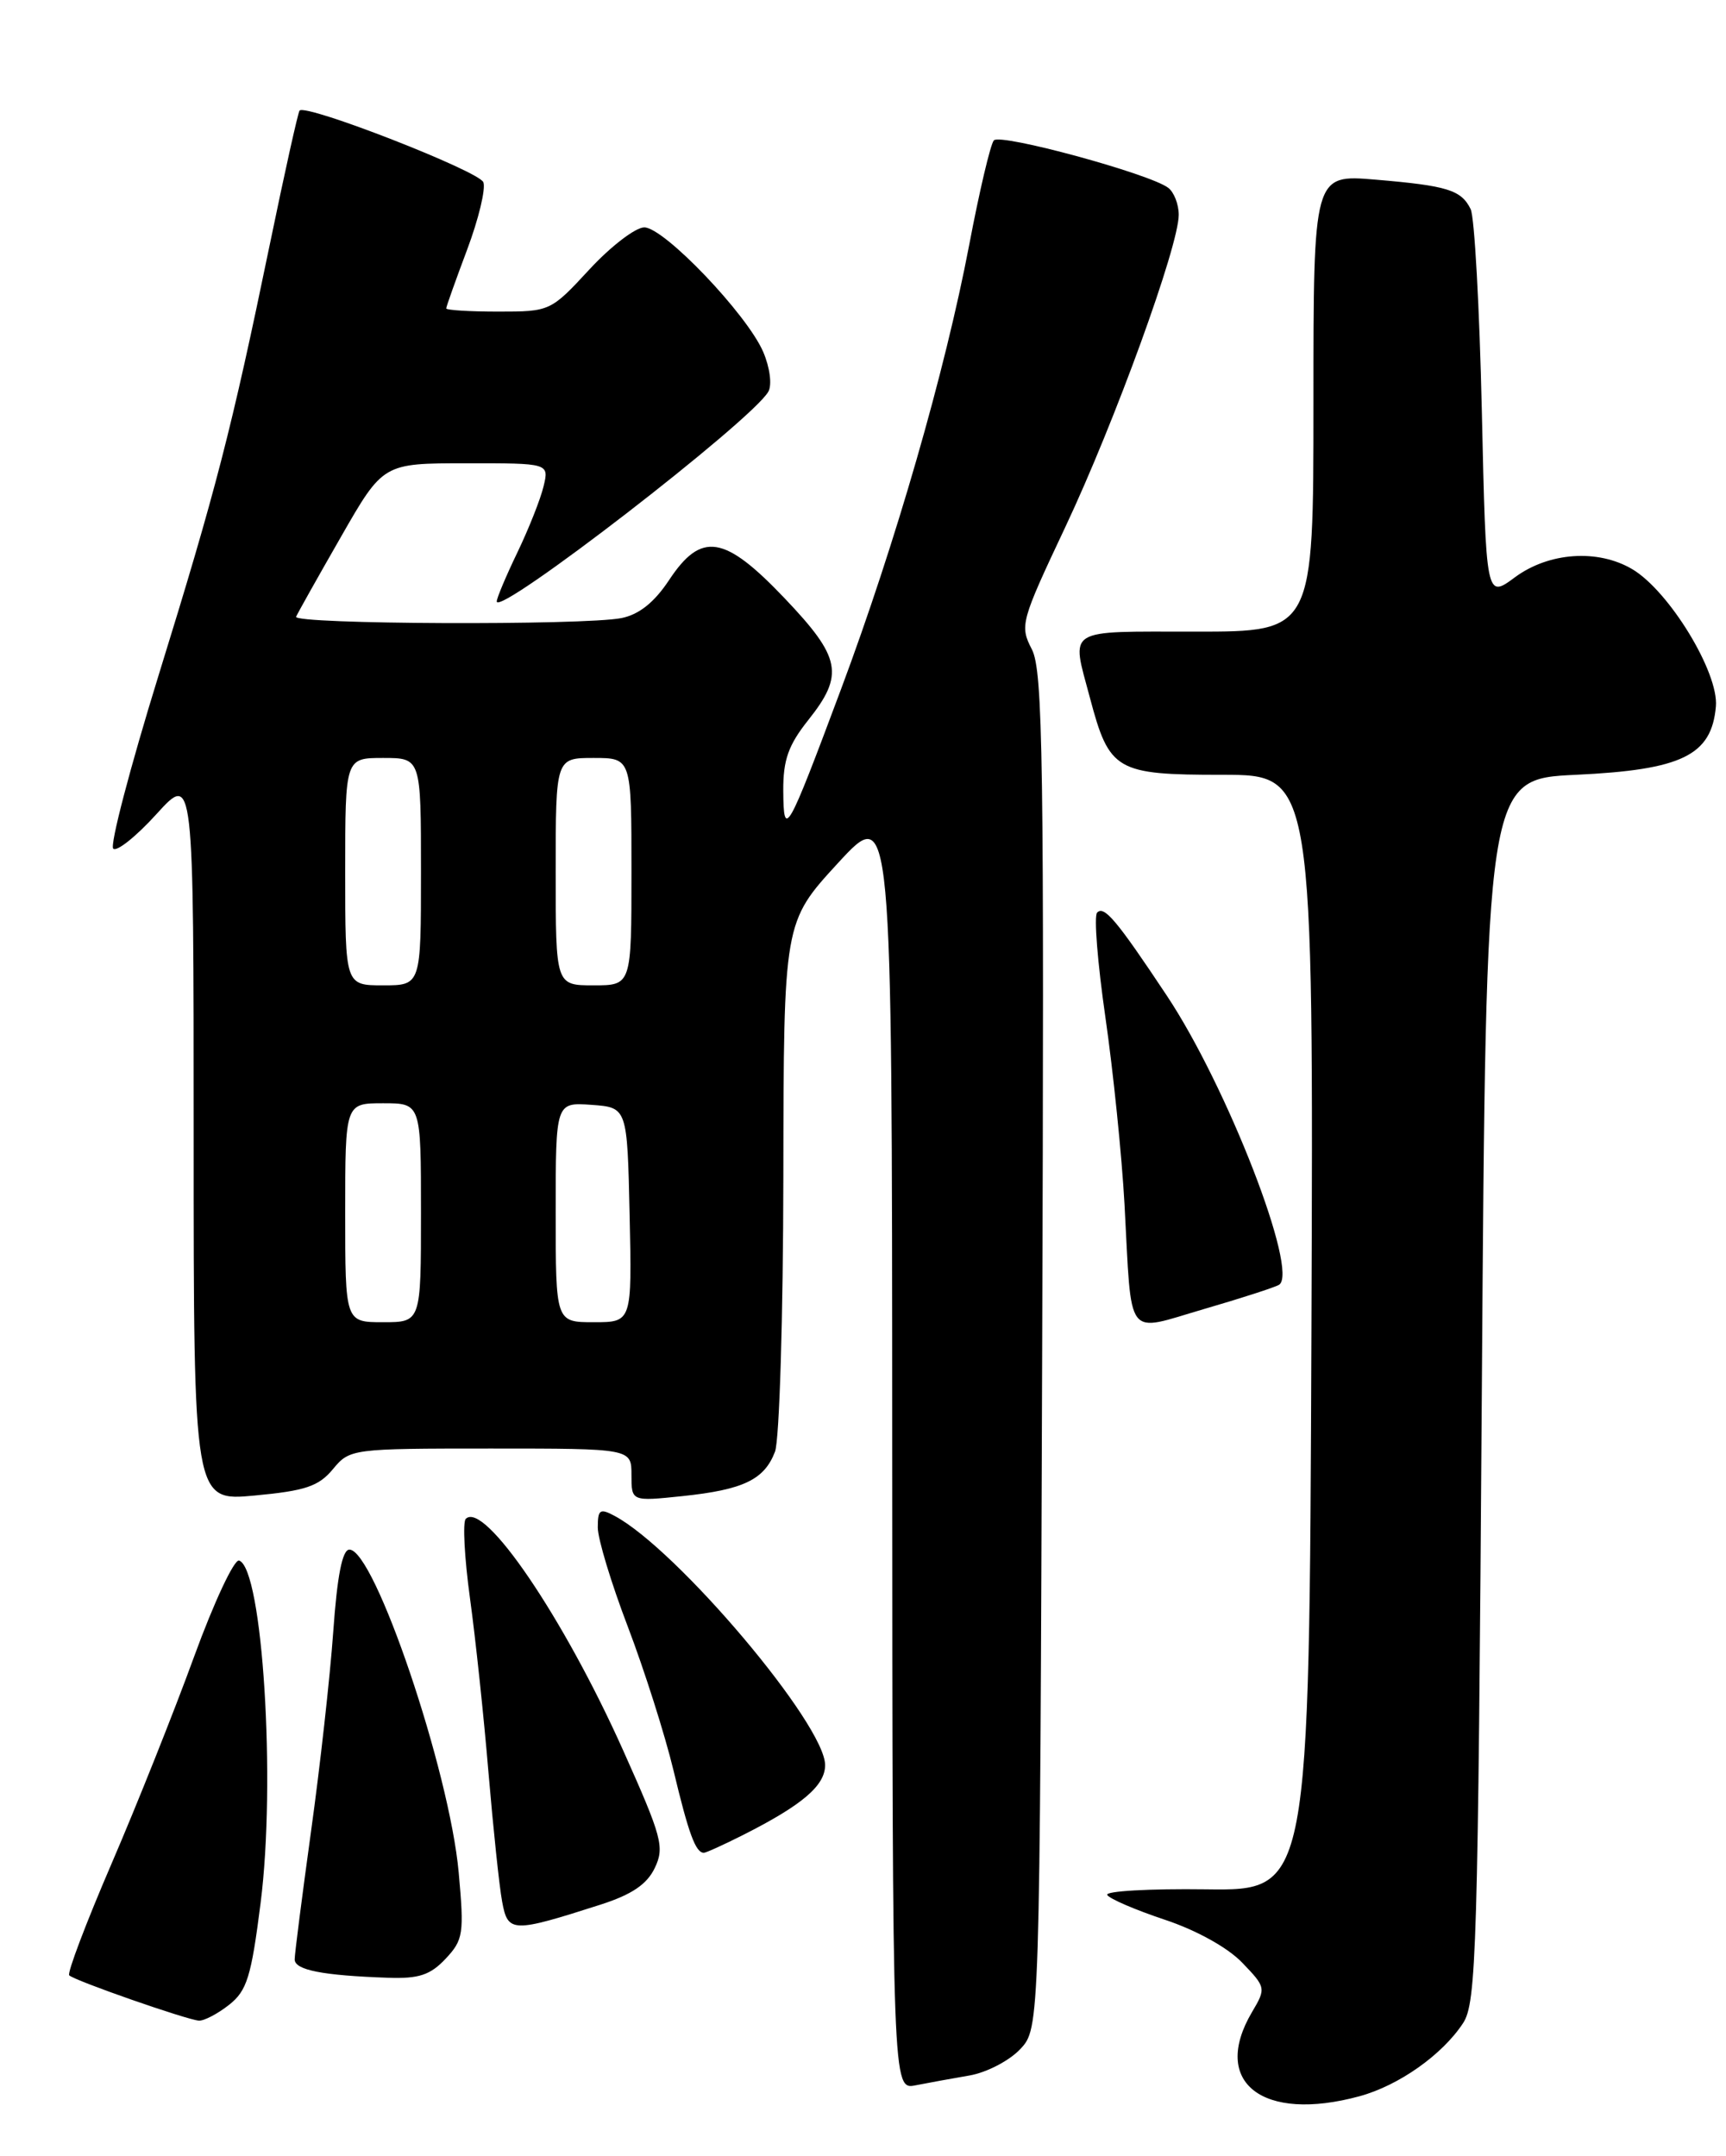<?xml version="1.0" encoding="UTF-8" standalone="no"?>
<!DOCTYPE svg PUBLIC "-//W3C//DTD SVG 1.1//EN" "http://www.w3.org/Graphics/SVG/1.1/DTD/svg11.dtd" >
<svg xmlns="http://www.w3.org/2000/svg" xmlns:xlink="http://www.w3.org/1999/xlink" version="1.1" viewBox="0 0 205 256">
 <g >
 <path fill="currentColor"
d=" M 161.50 248.90 C 166.16 247.62 171.31 243.98 173.77 240.23 C 175.36 237.81 175.54 231.61 176.00 165.04 C 176.50 92.50 176.50 92.50 187.18 92.00 C 199.78 91.41 203.29 89.69 203.80 83.88 C 204.15 79.85 198.24 70.17 193.86 67.58 C 189.78 65.17 183.97 65.57 179.94 68.54 C 176.50 71.09 176.50 71.09 176.00 48.79 C 175.72 36.53 175.13 25.75 174.67 24.83 C 173.55 22.56 171.92 22.05 163.35 21.33 C 156.00 20.71 156.00 20.71 156.00 47.85 C 156.00 75.00 156.00 75.00 142.00 75.00 C 126.37 75.00 127.22 74.47 129.45 82.85 C 131.76 91.55 132.54 92.00 145.16 92.00 C 156.01 92.00 156.01 92.00 155.76 158.25 C 155.50 224.50 155.50 224.50 143.25 224.34 C 136.51 224.25 131.22 224.55 131.51 225.01 C 131.79 225.47 134.87 226.79 138.35 227.95 C 142.11 229.20 145.84 231.27 147.54 233.05 C 150.36 235.98 150.38 236.09 148.70 238.92 C 143.78 247.26 149.93 252.06 161.50 248.90 Z  M 115.17 246.44 C 117.18 246.09 119.88 244.69 121.17 243.32 C 123.50 240.84 123.50 240.84 123.78 160.44 C 124.03 90.31 123.87 79.66 122.56 77.11 C 121.10 74.29 121.24 73.79 126.53 62.58 C 132.41 50.11 140.00 29.22 140.00 25.51 C 140.00 24.26 139.44 22.82 138.75 22.30 C 136.56 20.63 118.79 15.80 118.04 16.67 C 117.64 17.13 116.32 22.72 115.11 29.10 C 112.25 44.09 106.34 64.58 99.90 81.81 C 93.47 99.01 93.07 99.72 93.03 93.89 C 93.01 90.24 93.63 88.48 96.00 85.50 C 100.29 80.11 99.90 78.09 93.22 71.07 C 86.04 63.52 83.30 63.08 79.46 68.89 C 77.71 71.53 75.90 72.97 73.82 73.39 C 69.35 74.28 34.77 74.14 35.17 73.23 C 35.35 72.81 37.75 68.53 40.50 63.74 C 45.50 55.01 45.50 55.01 55.36 55.01 C 65.22 55.00 65.22 55.00 64.56 57.75 C 64.20 59.26 62.80 62.79 61.45 65.60 C 60.10 68.40 59.00 71.02 59.00 71.41 C 59.00 73.34 89.36 49.90 91.26 46.50 C 91.71 45.69 91.44 43.64 90.65 41.79 C 88.73 37.32 78.87 27.00 76.52 27.00 C 75.48 27.00 72.54 29.25 70.00 32.00 C 65.41 36.96 65.33 37.00 59.19 37.00 C 55.79 37.00 53.00 36.83 53.00 36.62 C 53.00 36.41 54.12 33.27 55.48 29.65 C 56.84 26.03 57.71 22.42 57.41 21.64 C 56.91 20.32 36.32 12.29 35.58 13.13 C 35.40 13.33 33.81 20.47 32.05 29.00 C 27.47 51.15 25.69 58.05 18.81 80.27 C 15.45 91.14 13.03 100.36 13.45 100.77 C 13.86 101.17 16.18 99.32 18.60 96.65 C 23.00 91.81 23.00 91.81 23.00 135.03 C 23.00 178.26 23.00 178.26 30.25 177.58 C 36.26 177.02 37.85 176.49 39.54 174.45 C 41.55 172.03 41.76 172.00 58.29 172.00 C 75.00 172.00 75.00 172.00 75.00 175.14 C 75.00 178.28 75.00 178.28 81.05 177.65 C 88.30 176.89 90.78 175.70 92.05 172.37 C 92.57 171.00 93.02 156.29 93.04 139.68 C 93.08 109.50 93.08 109.50 99.51 102.50 C 105.95 95.50 105.95 95.50 105.97 171.83 C 106.00 248.16 106.00 248.16 108.75 247.61 C 110.26 247.31 113.15 246.79 115.17 246.44 Z  M 27.20 238.06 C 29.33 236.39 29.84 234.74 30.95 225.98 C 32.79 211.59 31.19 186.23 28.40 185.30 C 27.82 185.11 25.41 190.25 23.05 196.72 C 20.69 203.20 16.28 214.26 13.25 221.29 C 10.22 228.32 7.96 234.29 8.22 234.55 C 8.84 235.18 22.18 239.83 23.62 239.93 C 24.23 239.97 25.84 239.13 27.20 238.06 Z  M 52.92 232.59 C 55.03 230.34 55.14 229.62 54.48 222.34 C 53.39 210.28 44.49 184.00 41.50 184.00 C 40.66 184.00 40.05 187.09 39.58 193.75 C 39.20 199.11 38.01 209.79 36.94 217.47 C 35.88 225.16 35.00 231.99 35.00 232.66 C 35.00 233.92 38.28 234.57 46.08 234.84 C 49.74 234.97 51.10 234.52 52.92 232.59 Z  M 71.35 226.15 C 75.04 224.96 76.84 223.75 77.77 221.80 C 78.95 219.34 78.62 218.13 74.03 207.88 C 66.96 192.08 57.50 178.17 55.32 180.35 C 54.94 180.73 55.16 184.97 55.82 189.77 C 56.48 194.57 57.47 203.90 58.02 210.50 C 58.58 217.10 59.30 223.99 59.64 225.80 C 60.32 229.51 60.83 229.52 71.35 226.15 Z  M 88.29 217.87 C 95.31 214.32 98.00 212.02 98.00 209.59 C 98.00 204.77 80.44 183.98 73.00 180.00 C 71.25 179.06 71.00 179.24 71.00 181.38 C 71.00 182.73 72.61 188.03 74.57 193.16 C 76.53 198.30 78.97 205.97 79.99 210.21 C 81.79 217.74 82.62 220.00 83.60 220.00 C 83.86 220.00 85.97 219.04 88.29 217.87 Z  M 151.91 152.56 C 154.32 151.07 145.74 128.96 138.57 118.20 C 132.62 109.25 131.15 107.51 130.31 108.36 C 129.91 108.75 130.36 114.34 131.29 120.79 C 132.22 127.23 133.24 137.22 133.56 143.00 C 134.45 159.37 133.55 158.19 142.99 155.44 C 147.40 154.16 151.41 152.86 151.91 152.56 Z  M 41.00 144.00 C 41.00 131.00 41.00 131.00 45.50 131.00 C 50.00 131.00 50.00 131.00 50.00 144.00 C 50.00 157.00 50.00 157.00 45.50 157.00 C 41.00 157.00 41.00 157.00 41.00 144.00 Z  M 66.00 143.94 C 66.00 130.89 66.00 130.89 70.25 131.19 C 74.50 131.50 74.50 131.50 74.78 144.25 C 75.06 157.00 75.06 157.00 70.53 157.00 C 66.00 157.00 66.00 157.00 66.00 143.94 Z  M 41.00 103.50 C 41.00 90.00 41.00 90.00 45.50 90.00 C 50.00 90.00 50.00 90.00 50.00 103.50 C 50.00 117.00 50.00 117.00 45.50 117.00 C 41.00 117.00 41.00 117.00 41.00 103.50 Z  M 66.00 103.50 C 66.00 90.00 66.00 90.00 70.50 90.00 C 75.00 90.00 75.00 90.00 75.00 103.50 C 75.00 117.00 75.00 117.00 70.50 117.00 C 66.00 117.00 66.00 117.00 66.00 103.50 Z "/>
</g>
</svg>
